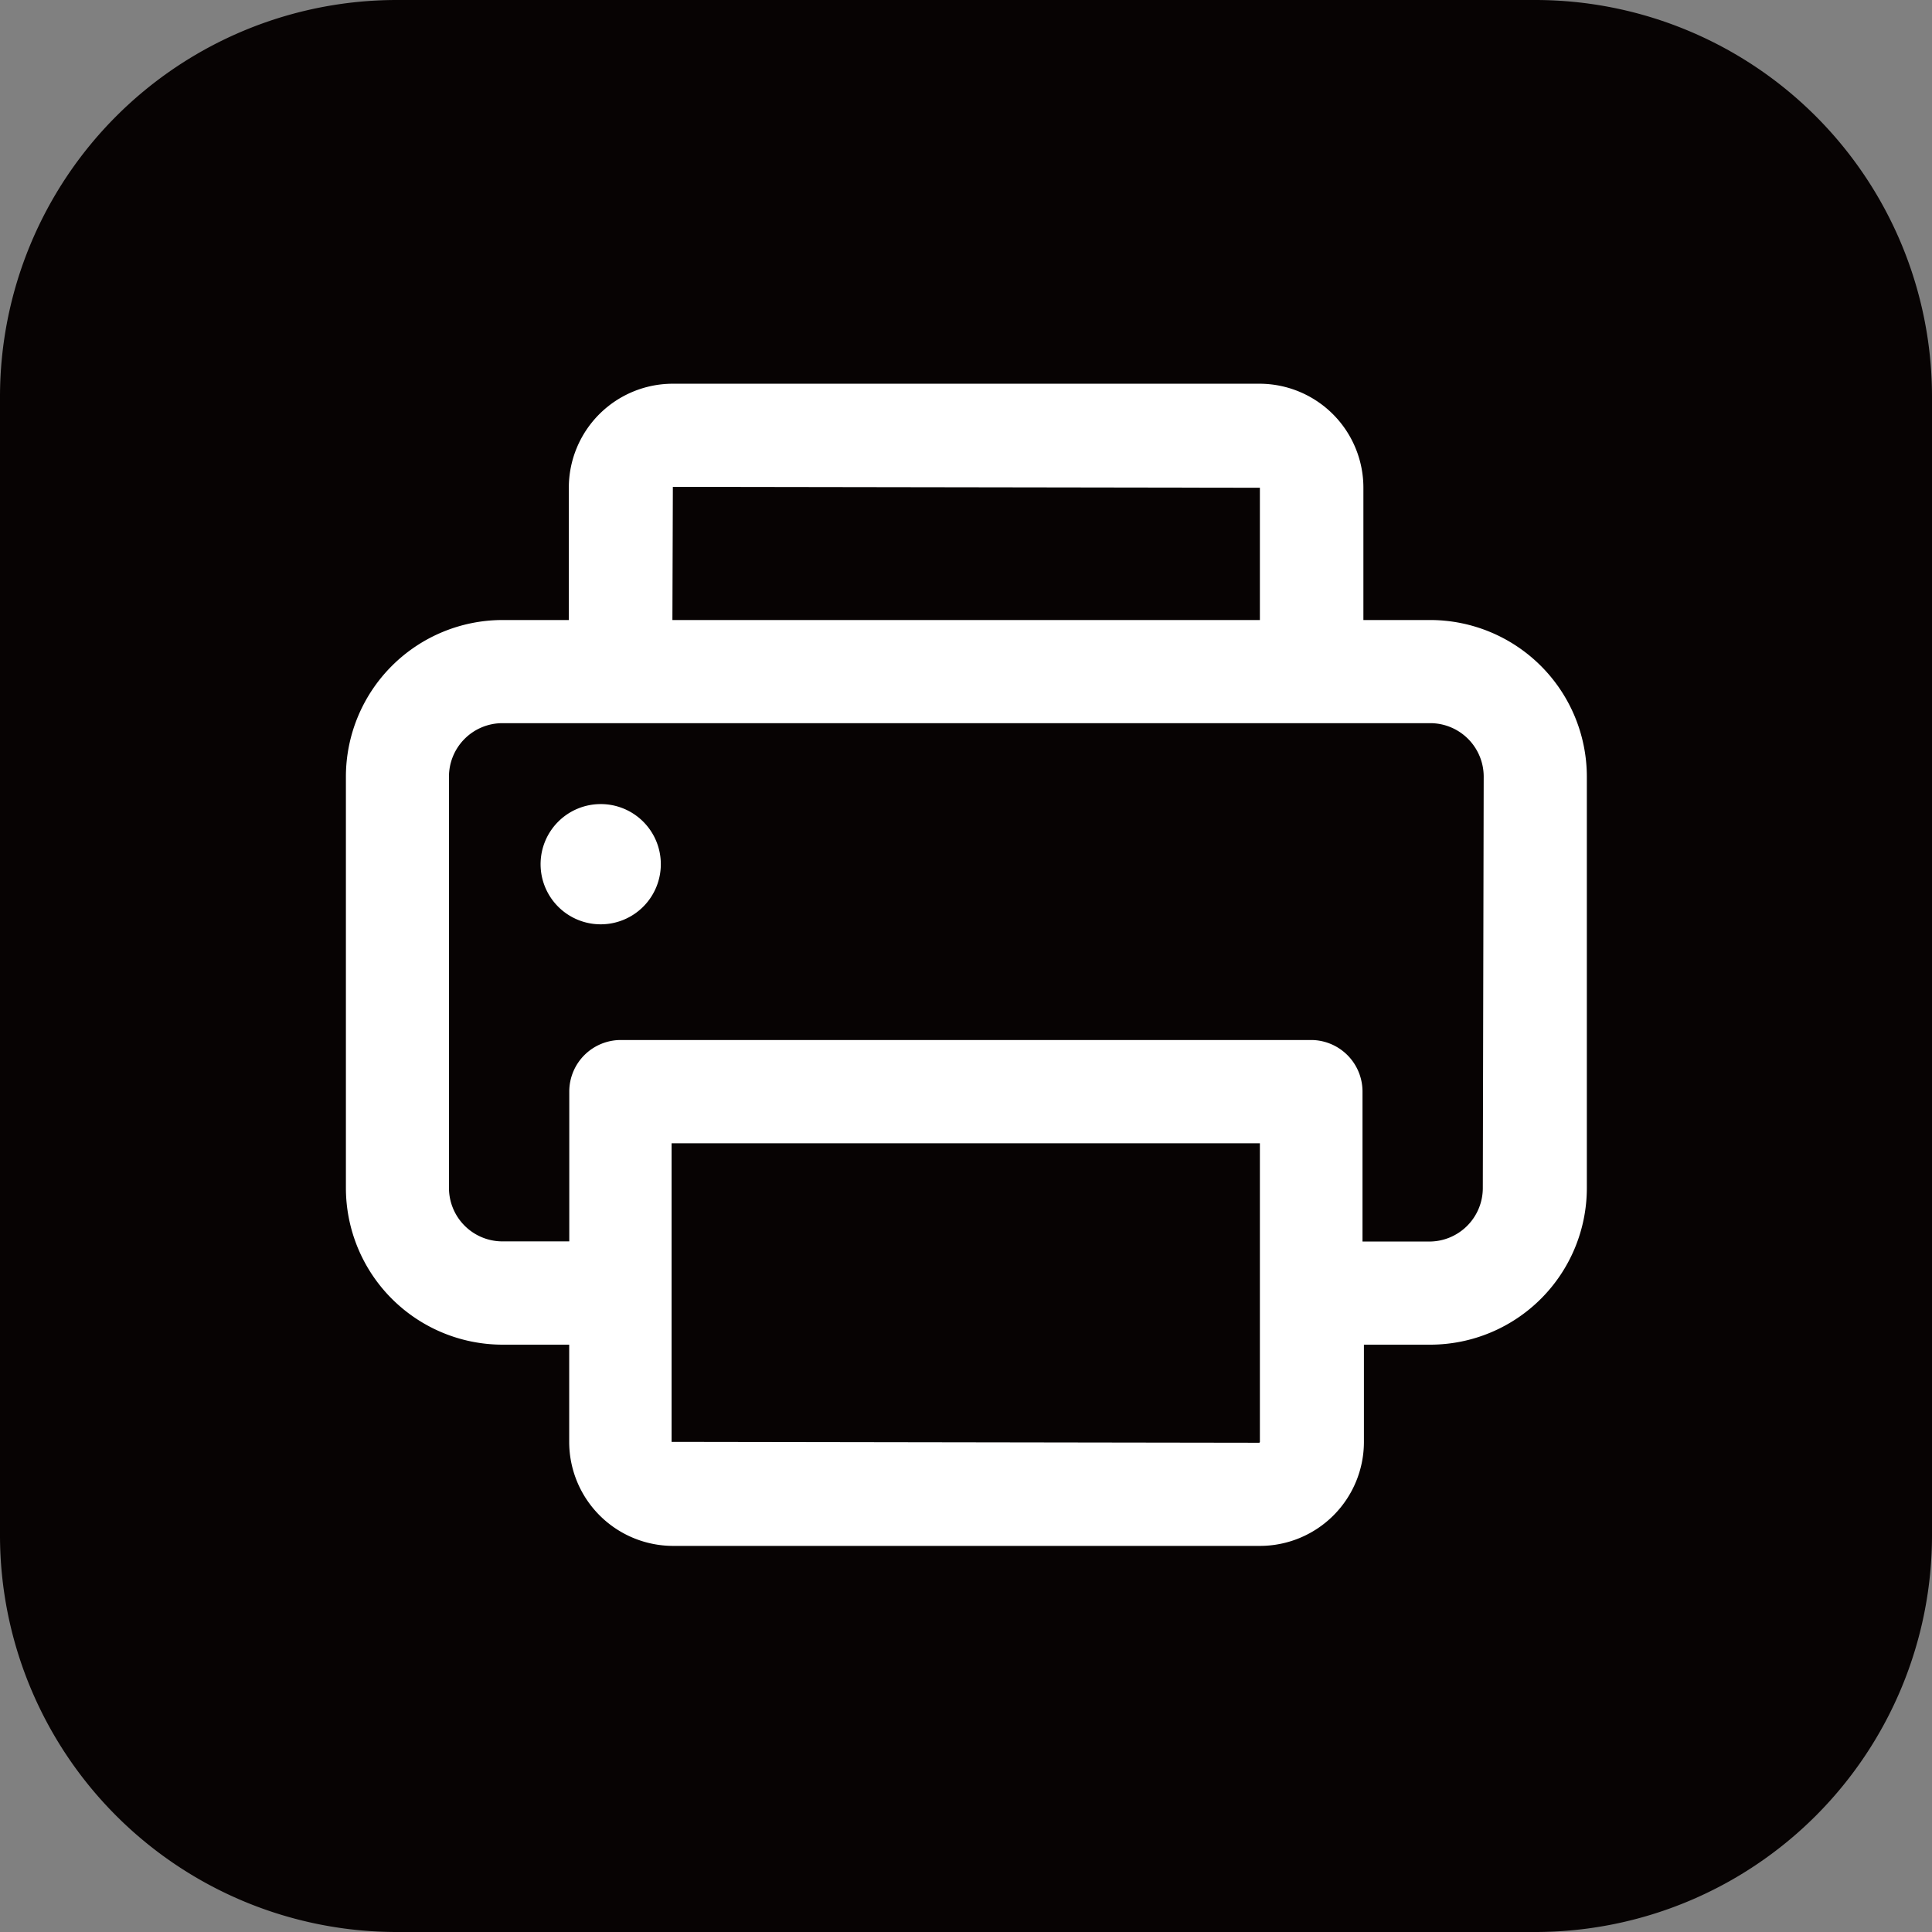 <svg xmlns="http://www.w3.org/2000/svg" width="26" height="26" viewBox="0 0 26 26">
    <rect x="0" y="0" width="26" height="26" fill="#808080" stroke="none"/>
    <defs>
        <clipPath id="c2xrrbi0ca">
            <path data-name="사각형 9620" style="fill:none" d="M0 0h26v26H0z"/>
        </clipPath>
    </defs>
    <g data-name="그룹 15397">
        <g data-name="그룹 15380" style="clip-path:url(#c2xrrbi0ca)">
            <path data-name="패스 134566" d="M20.66 0H5.34A5.34 5.34 0 0 0 0 5.34v15.32A5.34 5.34 0 0 0 5.34 26h15.32A5.34 5.34 0 0 0 26 20.66V5.34A5.34 5.34 0 0 0 20.66 0" style="fill:#070303"/>
            <path data-name="패스 134567" d="M27.993 18.048h-.9v-1.78a1.4 1.4 0 0 0-1.4-1.4H17.8a1.4 1.4 0 0 0-1.4 1.4v1.78h-.9a2.11 2.11 0 0 0-2.1 2.108v5.535a2.11 2.11 0 0 0 2.105 2.109h.9v1.308a1.4 1.4 0 0 0 1.4 1.4H25.7a1.4 1.4 0 0 0 1.4-1.4V27.8h.9a2.109 2.109 0 0 0 2.1-2.108v-5.536a2.11 2.11 0 0 0-2.107-2.108M17.8 16.256l7.9.012v1.78h-7.906zm7.9 12.852a.012.012 0 0 1-.012.012l-7.905-.012V25.09H25.7zm3-3.416a.72.72 0 0 1-.719.72h-.9V24.4a.694.694 0 0 0-.681-.7h-9.3a.694.694 0 0 0-.694.694v2.016h-.9a.72.72 0 0 1-.719-.72v-5.534a.72.72 0 0 1 .719-.72h12.487a.72.72 0 0 1 .719.72z" transform="translate(-8.745 -9.704)" style="fill:#fff"/>
            <path data-name="패스 134568" d="M21.756 31.156a.809.809 0 1 0 .809.808.808.808 0 0 0-.809-.808" transform="translate(-13.672 -20.335)" style="fill:#fff"/>
        </g>
    </g>
</svg>
